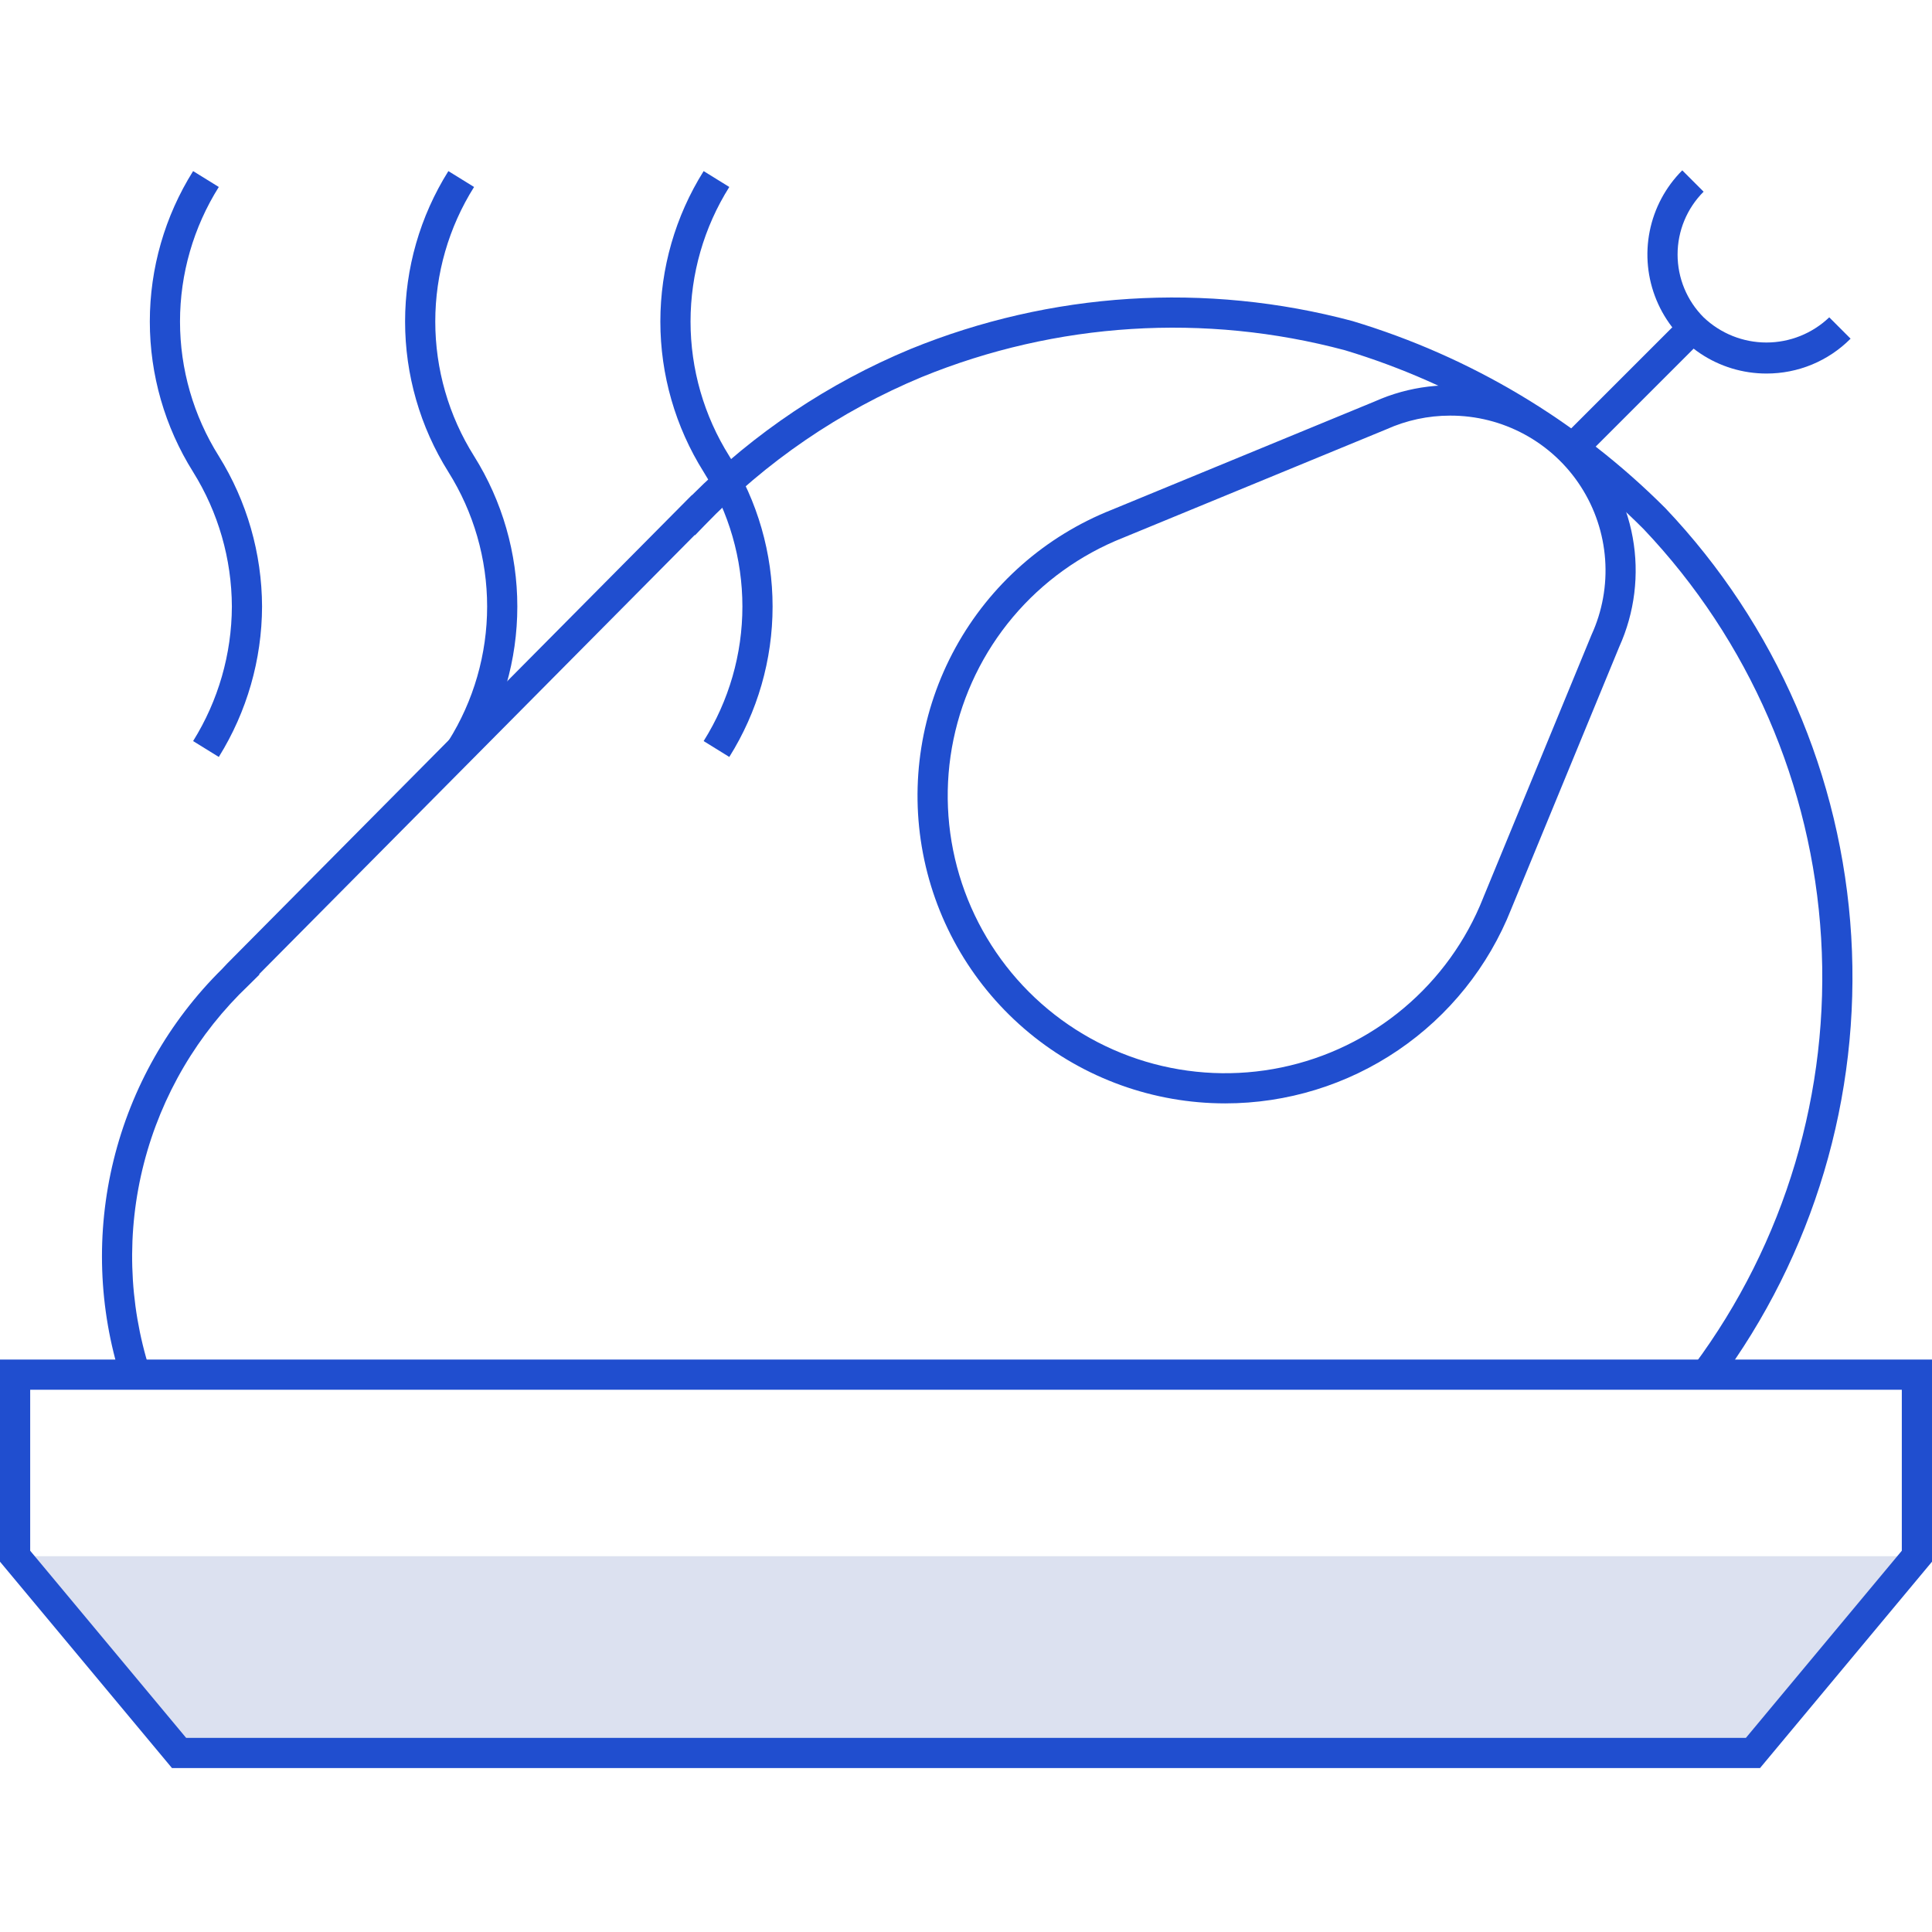 <svg width="64" height="64" viewBox="0 0 64 64" fill="none" xmlns="http://www.w3.org/2000/svg">
<path opacity="0.15" d="M58.069 58.069H5.931L0.5 51.552H63.5L58.069 58.069Z" fill="#183A9E"/>
<path d="M40.587 36.551C38.216 36.551 35.918 35.725 34.09 34.213C32.263 32.702 31.019 30.6 30.575 28.271C30.13 25.941 30.512 23.529 31.654 21.451C32.797 19.372 34.628 17.758 36.834 16.885L45.533 13.301C46.67 12.791 47.935 12.639 49.16 12.864C50.385 13.09 51.512 13.684 52.392 14.566C53.272 15.448 53.862 16.577 54.085 17.802C54.308 19.028 54.152 20.293 53.639 21.428L50.06 30.116C49.308 32.014 48.003 33.643 46.314 34.79C44.624 35.938 42.63 36.551 40.587 36.551V36.551ZM48.035 13.768C47.309 13.768 46.591 13.922 45.929 14.22L37.208 17.812C35.791 18.372 34.535 19.276 33.553 20.442C32.572 21.608 31.896 23 31.586 24.492C31.276 25.984 31.343 27.53 31.779 28.99C32.215 30.451 33.007 31.779 34.084 32.858C35.161 33.936 36.49 34.729 37.95 35.166C39.41 35.603 40.956 35.67 42.448 35.361C43.94 35.053 45.333 34.378 46.499 33.397C47.666 32.417 48.571 31.162 49.132 29.745L49.134 29.738L52.72 21.032C53.079 20.249 53.234 19.388 53.172 18.529C53.11 17.67 52.833 16.841 52.366 16.117C51.9 15.394 51.258 14.799 50.501 14.389C49.744 13.978 48.896 13.765 48.035 13.768V13.768Z" fill="#204ECF"/>
<path d="M56.907 45.836L56.104 45.24C59.136 41.164 60.631 36.149 60.327 31.079C60.024 26.009 57.94 21.208 54.444 17.524C51.688 14.763 48.291 12.729 44.556 11.603C39.912 10.361 34.99 10.671 30.539 12.488C27.823 13.617 25.37 15.293 23.331 17.413L23.024 17.731L23.014 17.723L8.585 32.27L8.596 32.282L8.24 32.635C6.551 34.237 5.347 36.283 4.767 38.538C4.187 40.793 4.255 43.166 4.963 45.384L4.012 45.691C3.261 43.339 3.175 40.824 3.765 38.425C4.355 36.027 5.596 33.839 7.353 32.102L7.533 31.911L22.917 16.401L22.922 16.404C24.992 14.333 27.45 12.689 30.154 11.565C34.805 9.665 39.949 9.338 44.802 10.635C48.717 11.812 52.279 13.942 55.168 16.834C58.827 20.69 61.007 25.713 61.325 31.018C61.643 36.324 60.079 41.572 56.907 45.836V45.836Z" fill="#204ECF"/>
<path d="M55.727 10.512L51.679 14.56L52.386 15.267L56.434 11.219L55.727 10.512Z" fill="#204ECF"/>
<path d="M58.515 12.374C57.735 12.374 56.973 12.143 56.325 11.709C55.676 11.276 55.171 10.66 54.873 9.94C54.574 9.219 54.496 8.427 54.648 7.662C54.8 6.897 55.176 6.194 55.727 5.643L56.434 6.35C55.882 6.902 55.572 7.65 55.572 8.431C55.572 9.212 55.882 9.96 56.434 10.512C56.995 11.047 57.74 11.346 58.515 11.346C59.29 11.346 60.036 11.047 60.596 10.512L61.303 11.219C60.938 11.586 60.504 11.877 60.025 12.076C59.546 12.274 59.033 12.375 58.515 12.374V12.374Z" fill="#204ECF"/>
<path d="M58.303 58.569H5.697L0 51.733V45.038H64V51.733L58.303 58.569ZM6.166 57.569H57.835L63 51.37V46.038H1V51.37L6.166 57.569Z" fill="#204ECF"/>
<path d="M7.248 25.075L6.397 24.549C7.231 23.211 7.675 21.668 7.681 20.092C7.675 18.515 7.231 16.972 6.397 15.634C5.46 14.141 4.963 12.414 4.963 10.651C4.963 8.889 5.46 7.162 6.397 5.668L7.248 6.194C6.409 7.529 5.963 9.074 5.963 10.651C5.963 12.228 6.409 13.773 7.248 15.109C8.179 16.604 8.675 18.33 8.681 20.092C8.675 21.854 8.179 23.579 7.248 25.075V25.075Z" fill="#204ECF"/>
<path d="M15.704 25.075L14.853 24.549C15.692 23.214 16.137 21.669 16.137 20.092C16.137 18.515 15.692 16.97 14.853 15.634C13.916 14.141 13.419 12.414 13.419 10.651C13.419 8.889 13.916 7.162 14.853 5.668L15.704 6.194C14.864 7.529 14.419 9.074 14.419 10.651C14.419 12.229 14.864 13.774 15.704 15.109C16.64 16.602 17.137 18.329 17.137 20.092C17.137 21.855 16.64 23.581 15.704 25.075Z" fill="#204ECF"/>
<path d="M24.159 25.075L23.309 24.549C24.148 23.214 24.593 21.669 24.593 20.092C24.593 18.515 24.148 16.97 23.309 15.634C22.372 14.141 21.875 12.414 21.875 10.651C21.875 8.889 22.372 7.162 23.309 5.668L24.159 6.194C23.32 7.529 22.875 9.074 22.875 10.651C22.875 12.228 23.32 13.774 24.159 15.109C25.096 16.602 25.593 18.329 25.593 20.092C25.593 21.855 25.096 23.581 24.159 25.075Z" fill="#204ECF"/>
</svg>
